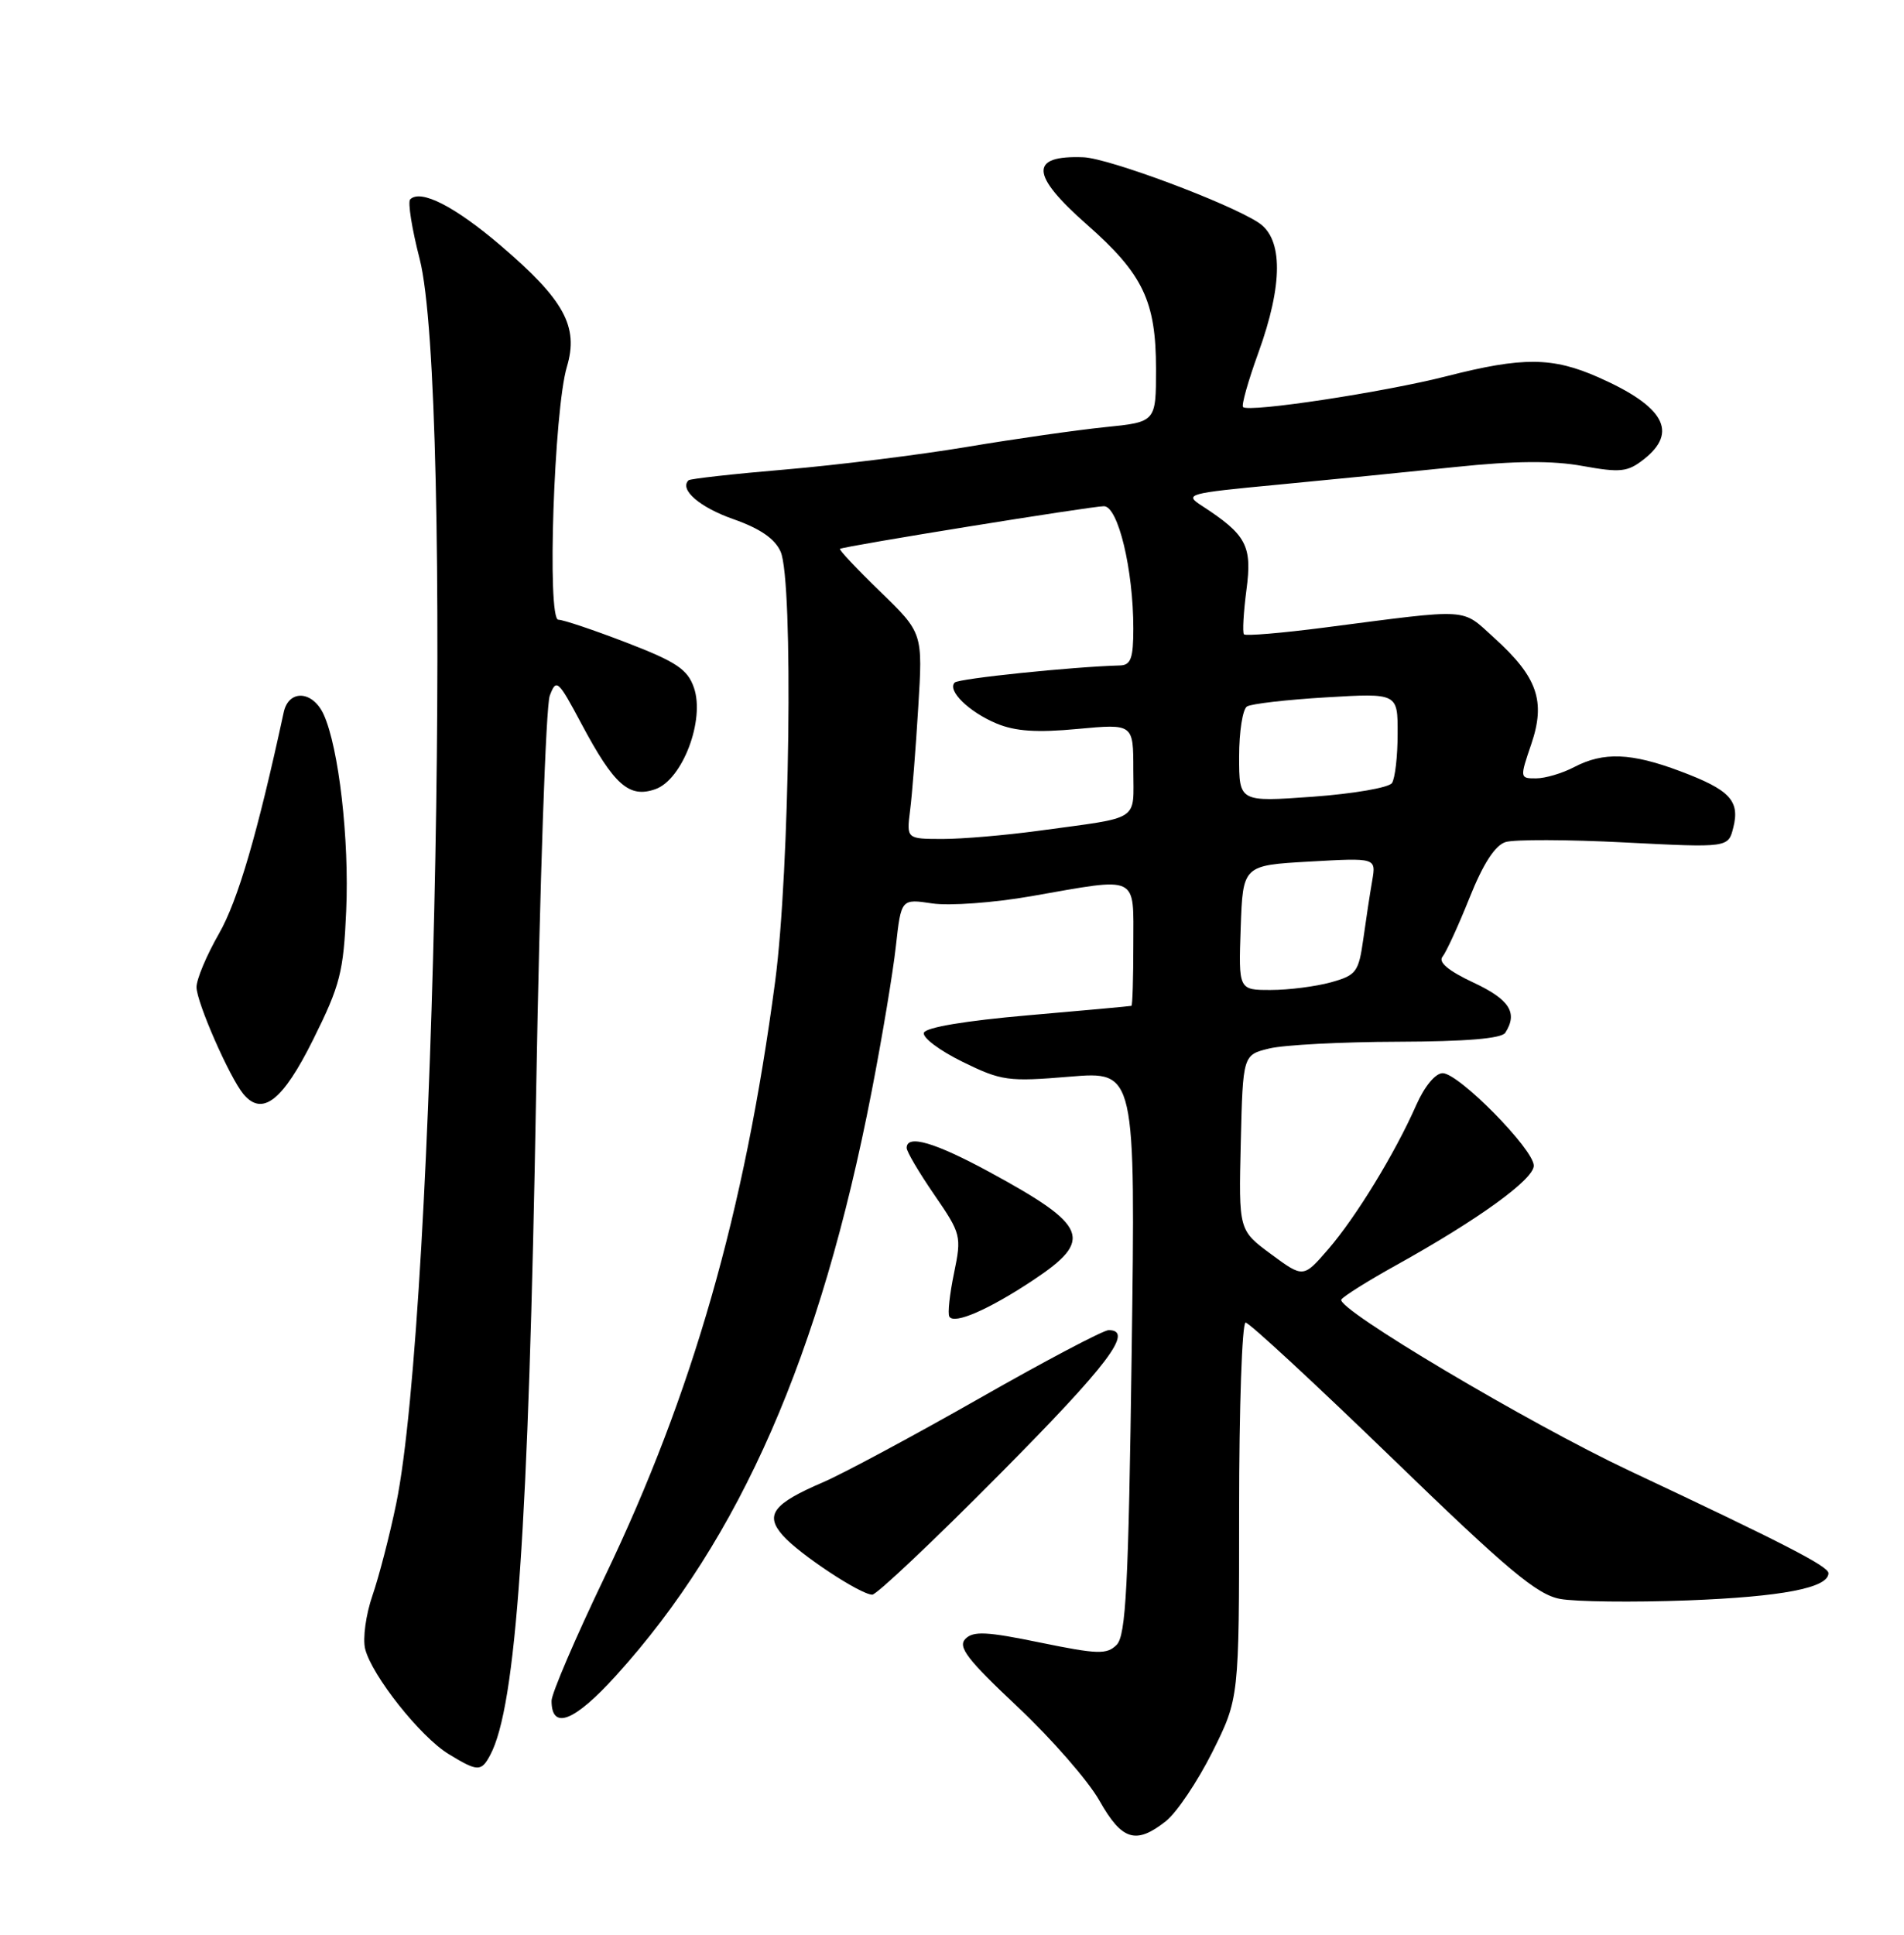 <?xml version="1.0" encoding="UTF-8" standalone="no"?>
<!DOCTYPE svg PUBLIC "-//W3C//DTD SVG 1.1//EN" "http://www.w3.org/Graphics/SVG/1.1/DTD/svg11.dtd" >
<svg xmlns="http://www.w3.org/2000/svg" xmlns:xlink="http://www.w3.org/1999/xlink" version="1.1" viewBox="0 0 252 256">
 <g >
 <path fill="currentColor"
d=" M 154.31 240.97 C 155.73 239.85 158.49 235.74 160.45 231.84 C 164.00 224.73 164.00 224.73 164.00 199.87 C 164.00 186.19 164.39 175.00 164.86 175.00 C 165.33 175.00 174.05 183.07 184.24 192.93 C 199.52 207.73 203.41 210.99 206.47 211.56 C 208.50 211.94 216.10 212.03 223.34 211.76 C 235.88 211.28 242.00 210.10 242.00 208.16 C 242.00 207.25 236.19 204.26 215.61 194.58 C 202.30 188.31 176.79 173.15 177.53 171.95 C 177.80 171.52 181.05 169.48 184.76 167.42 C 195.61 161.40 203.00 156.06 203.00 154.24 C 203.00 152.07 193.07 142.00 190.94 142.00 C 189.98 142.00 188.53 143.75 187.43 146.25 C 184.61 152.63 179.48 161.03 175.79 165.30 C 172.50 169.10 172.50 169.10 168.22 165.94 C 163.94 162.78 163.94 162.78 164.22 151.18 C 164.50 139.58 164.50 139.58 168.00 138.73 C 169.93 138.26 177.57 137.86 185.00 137.84 C 194.04 137.81 198.74 137.42 199.23 136.65 C 200.92 134.01 199.80 132.25 195.01 130.01 C 191.69 128.45 190.33 127.31 190.92 126.59 C 191.41 125.99 193.02 122.48 194.50 118.79 C 196.29 114.30 197.87 111.86 199.26 111.42 C 200.40 111.06 207.50 111.08 215.03 111.47 C 228.74 112.17 228.74 112.17 229.41 109.49 C 230.30 105.94 228.94 104.50 222.37 102.04 C 215.90 99.61 212.24 99.47 208.36 101.49 C 206.79 102.32 204.51 102.99 203.31 102.99 C 201.15 103.00 201.14 102.94 202.67 98.46 C 204.60 92.78 203.49 89.58 197.78 84.42 C 193.33 80.40 194.92 80.50 175.27 83.04 C 169.64 83.77 164.86 84.17 164.64 83.93 C 164.43 83.69 164.58 81.05 164.97 78.05 C 165.75 72.20 164.98 70.76 159.05 66.91 C 156.70 65.39 157.13 65.27 169.05 64.14 C 175.90 63.49 186.52 62.43 192.66 61.79 C 200.53 60.97 205.47 60.93 209.47 61.66 C 214.48 62.56 215.41 62.46 217.57 60.77 C 222.15 57.17 220.27 53.78 211.57 49.93 C 205.48 47.24 201.57 47.20 191.50 49.77 C 183.16 51.90 165.27 54.61 164.52 53.86 C 164.29 53.62 165.20 50.39 166.55 46.67 C 169.82 37.64 169.83 31.59 166.57 29.46 C 162.61 26.86 146.75 20.94 143.41 20.81 C 136.22 20.53 136.35 23.10 143.85 29.71 C 151.28 36.25 153.00 39.84 153.00 48.82 C 153.00 55.84 153.00 55.84 146.25 56.52 C 142.54 56.90 134.32 58.07 128.00 59.13 C 121.67 60.19 110.88 61.53 104.00 62.12 C 97.12 62.70 91.33 63.35 91.13 63.55 C 89.88 64.77 92.60 67.13 97.06 68.69 C 100.61 69.94 102.56 71.28 103.32 73.00 C 105.03 76.90 104.54 115.18 102.59 129.89 C 98.54 160.41 91.67 184.37 80.05 208.61 C 76.17 216.69 73.00 224.09 73.00 225.04 C 73.00 228.98 76.01 227.81 81.54 221.70 C 97.98 203.57 108.61 179.27 115.37 144.39 C 116.75 137.30 118.19 128.67 118.57 125.21 C 119.27 118.92 119.27 118.92 123.39 119.54 C 125.67 119.88 131.52 119.45 136.50 118.58 C 150.89 116.06 150.00 115.64 150.00 125.00 C 150.00 129.40 149.89 133.04 149.75 133.09 C 149.61 133.14 143.46 133.70 136.08 134.34 C 127.80 135.06 122.52 135.94 122.28 136.65 C 122.07 137.29 124.37 139.01 127.40 140.50 C 132.57 143.03 133.43 143.14 141.60 142.46 C 150.29 141.74 150.29 141.74 149.78 178.95 C 149.36 209.95 149.02 216.40 147.79 217.64 C 146.49 218.94 145.30 218.90 137.68 217.34 C 130.61 215.88 128.81 215.79 127.77 216.85 C 126.74 217.91 128.02 219.58 134.67 225.83 C 139.16 230.05 144.04 235.64 145.51 238.25 C 148.49 243.53 150.34 244.10 154.31 240.97 Z  M 64.88 232.22 C 68.32 225.80 69.96 202.19 70.96 144.50 C 71.44 117.00 72.25 93.40 72.76 92.06 C 73.63 89.75 73.85 89.95 76.95 95.76 C 81.28 103.89 83.27 105.64 86.74 104.42 C 90.33 103.16 93.33 95.25 91.84 90.98 C 91.00 88.56 89.51 87.57 82.95 85.04 C 78.61 83.37 74.54 82.00 73.90 82.00 C 72.38 82.00 73.32 54.25 75.03 48.53 C 76.62 43.21 74.68 39.67 66.24 32.47 C 60.19 27.30 55.67 25.00 54.29 26.38 C 53.95 26.72 54.51 30.26 55.54 34.25 C 59.98 51.52 57.68 173.57 52.43 199.00 C 51.58 203.12 50.17 208.57 49.30 211.10 C 48.42 213.64 47.99 216.82 48.33 218.18 C 49.21 221.70 55.65 229.82 59.36 232.08 C 63.23 234.44 63.69 234.45 64.88 232.22 Z  M 132.25 195.12 C 146.69 180.57 150.15 176.00 146.73 176.00 C 146.04 176.00 138.35 180.05 129.65 185.01 C 120.95 189.96 111.64 194.96 108.95 196.12 C 102.31 198.97 101.20 200.44 103.61 203.17 C 105.80 205.65 113.90 211.00 115.45 211.00 C 116.03 211.00 123.60 203.85 132.25 195.12 Z  M 136.75 169.38 C 144.79 164.04 144.04 162.19 131.00 155.10 C 123.72 151.15 120.00 150.06 120.00 151.89 C 120.00 152.38 121.65 155.17 123.66 158.09 C 127.21 163.26 127.28 163.54 126.27 168.45 C 125.69 171.23 125.41 173.82 125.65 174.21 C 126.28 175.28 130.86 173.29 136.75 169.38 Z  M 41.46 137.53 C 45.02 130.37 45.47 128.63 45.82 120.49 C 46.24 111.07 44.84 98.93 42.84 94.54 C 41.39 91.37 38.21 91.19 37.55 94.25 C 34.08 110.30 31.49 119.15 28.98 123.54 C 27.34 126.40 26.00 129.59 26.01 130.62 C 26.02 132.63 30.37 142.53 32.21 144.76 C 34.72 147.77 37.42 145.66 41.46 137.53 Z  M 164.21 122.75 C 164.50 114.50 164.50 114.50 173.32 114.00 C 182.13 113.50 182.13 113.50 181.62 116.50 C 181.33 118.15 180.80 121.63 180.44 124.23 C 179.82 128.63 179.52 129.04 176.14 129.98 C 174.14 130.53 170.57 130.99 168.21 130.99 C 163.92 131.00 163.92 131.00 164.21 122.75 Z  M 120.45 107.25 C 120.72 105.19 121.20 99.06 121.53 93.62 C 122.14 83.75 122.14 83.75 116.50 78.28 C 113.39 75.27 111.00 72.73 111.18 72.62 C 111.81 72.25 144.52 66.97 146.11 66.98 C 147.99 67.00 150.00 75.37 150.00 83.17 C 150.00 87.08 149.67 88.01 148.25 88.05 C 141.96 88.22 126.89 89.78 126.36 90.31 C 125.32 91.35 128.23 94.20 131.89 95.73 C 134.38 96.77 137.24 96.96 142.64 96.45 C 150.00 95.77 150.00 95.77 150.00 101.86 C 150.00 108.80 151.15 108.06 137.50 109.92 C 133.10 110.52 127.36 111.01 124.74 111.01 C 119.98 111.00 119.98 111.00 120.45 107.25 Z  M 164.00 100.12 C 164.00 96.82 164.47 93.83 165.04 93.48 C 165.61 93.12 170.33 92.58 175.54 92.27 C 185.00 91.71 185.00 91.71 184.98 97.10 C 184.98 100.07 184.64 103.00 184.23 103.61 C 183.83 104.22 179.11 105.03 173.75 105.42 C 164.00 106.12 164.00 106.12 164.00 100.12 Z "/>
</g>
</svg>